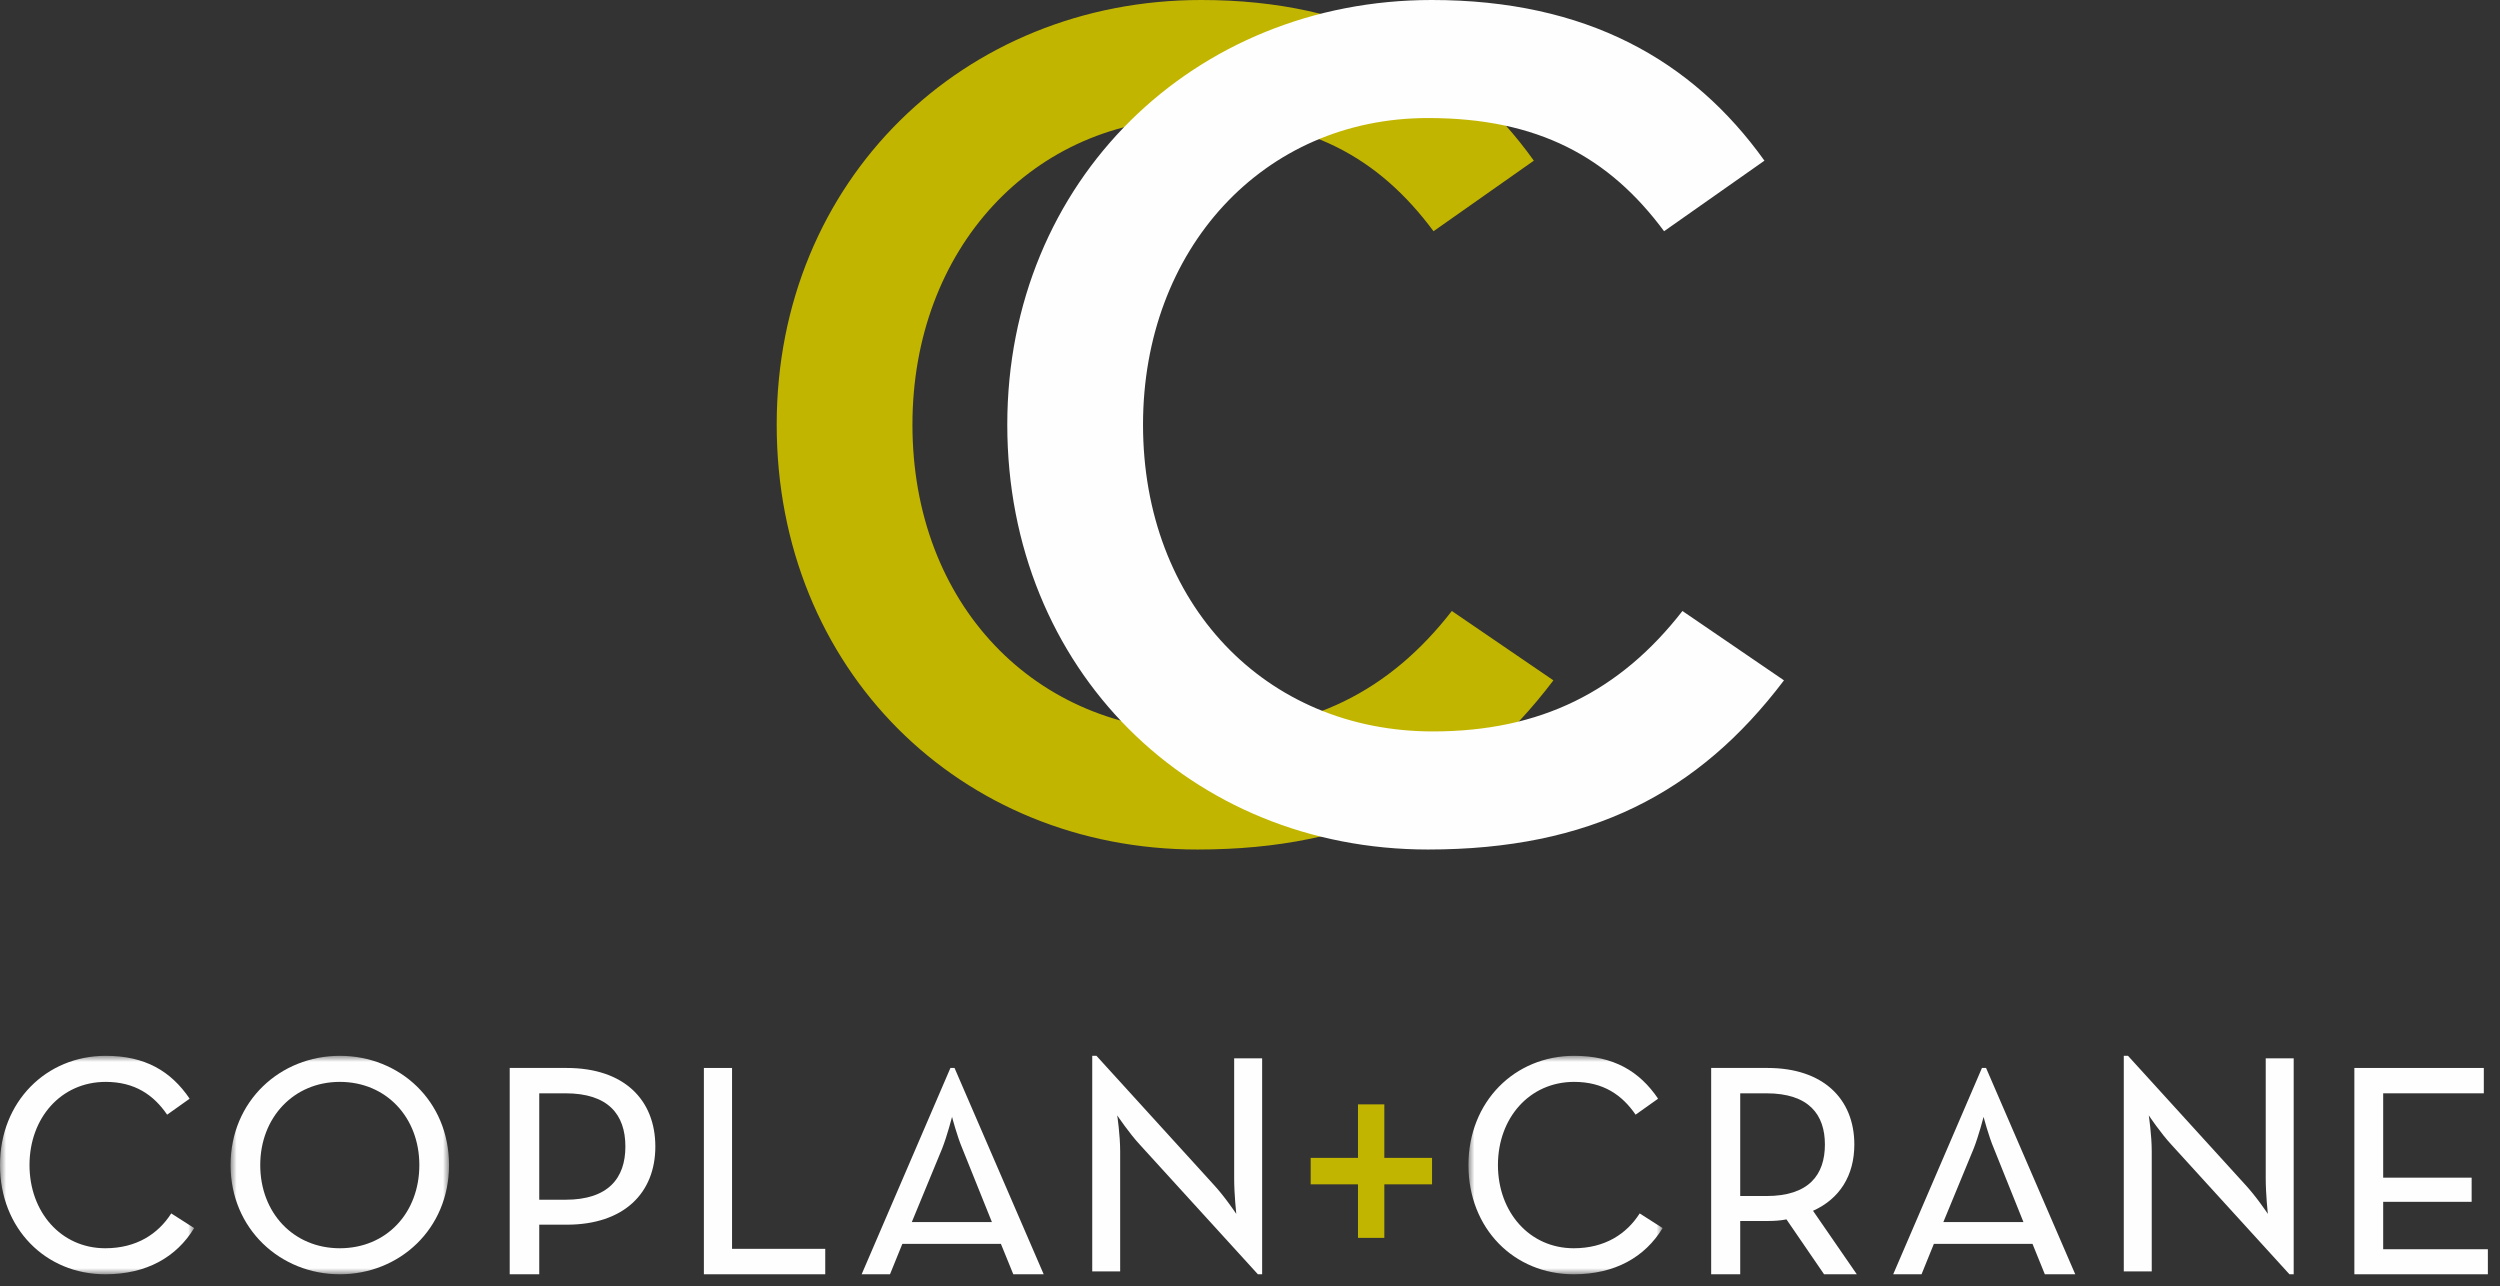 <?xml version="1.0" encoding="UTF-8"?>
<svg width="206px" height="106px" viewBox="0 0 206 106" version="1.1" xmlns="http://www.w3.org/2000/svg" xmlns:xlink="http://www.w3.org/1999/xlink">
    <rect x="0" y="0" width="206" height="106" fill="#333333" stroke="none"/>
    <title>71595083-E557-476C-AD0C-C915B558CEBA</title>
    <defs>
        <polygon id="path-1" points="0 0 16 0 16 18 0 18"></polygon>
        <polygon id="path-3" points="0 0 18 0 18 18 0 18"></polygon>
        <polygon id="path-5" points="0 0 16 0 16 18 0 18"></polygon>
    </defs>
    <g id="home" stroke="none" stroke-width="1" fill="none" fill-rule="evenodd">
        <g id="home:-Desktops---12-col" transform="translate(-63, -71)">
            <g id="Group-32" transform="translate(63.003, 71.08)">
                <g id="Group-3" transform="translate(-0.003, 86.92)">
                    <mask id="mask-2" fill="white">
                        <use xlink:href="#path-1"></use>
                    </mask>
                    <g id="Clip-2"></g>
                    <path d="M0,9 C0,3.773 3.815,0 8.708,0 C11.949,0 14.074,1.249 15.628,3.532 L13.772,4.849 C12.658,3.222 11.105,2.147 8.708,2.147 C5.029,2.147 2.431,5.123 2.431,9 C2.431,12.875 5.029,15.856 8.676,15.856 C11.24,15.856 13.029,14.681 14.11,12.985 L16,14.193 C14.547,16.58 12.084,18 8.676,18 C3.748,18 0,14.226 0,9" id="Fill-1" fill="#FEFEFE" mask="url(#mask-2)"></path>
                </g>
                <g id="Group-6" transform="translate(18.997, 86.92)">
                    <mask id="mask-4" fill="white">
                        <use xlink:href="#path-3"></use>
                    </mask>
                    <g id="Clip-5"></g>
                    <path d="M15.554,9 C15.554,5.091 12.839,2.147 8.999,2.147 C5.196,2.147 2.444,5.091 2.444,9 C2.444,12.949 5.196,15.856 8.999,15.856 C12.839,15.856 15.554,12.949 15.554,9 M0,9 C0,3.705 4.11,0 8.999,0 C13.925,0 18,3.705 18,9 C18,14.267 13.925,18 8.999,18 C4.11,18 0,14.267 0,9" id="Fill-4" fill="#FEFEFE" mask="url(#mask-4)"></path>
                </g>
                <path d="M46.592,98.778 C50.123,98.778 51.529,96.993 51.529,94.396 C51.529,91.731 50.089,90.009 46.592,90.009 L44.431,90.009 L44.431,98.778 L46.592,98.778 Z M41.997,87.92 L46.694,87.92 C51.426,87.92 53.997,90.552 53.997,94.396 C53.997,98.21 51.426,100.834 46.694,100.834 L44.431,100.834 L44.431,104.92 L41.997,104.92 L41.997,87.92 Z" id="Fill-7" fill="#FEFEFE"></path>
                <polygon id="Fill-9" fill="#FEFEFE" points="57.997 87.92 60.318 87.92 60.318 102.824 67.997 102.824 67.997 104.92 57.997 104.92"></polygon>
                <path d="M81.731,100.621 L79.291,94.551 C78.852,93.519 78.446,91.951 78.446,91.951 C78.446,91.951 78.041,93.519 77.634,94.551 L75.129,100.621 L81.731,100.621 Z M78.312,87.92 L78.65,87.92 L85.997,104.92 L83.492,104.92 L82.473,102.417 L74.349,102.417 L73.333,104.92 L70.997,104.92 L78.312,87.92 Z" id="Fill-11" fill="#FEFEFE"></path>
                <path d="M93.941,94.265 C93.034,93.292 92.056,91.827 92.056,91.827 C92.056,91.827 92.299,93.428 92.299,94.788 L92.299,104.681 L89.997,104.681 L89.997,86.92 L90.345,86.92 L99.946,97.472 C100.923,98.517 101.866,99.944 101.866,99.944 C101.866,99.944 101.692,98.339 101.692,97.015 L101.692,87.127 L103.997,87.127 L103.997,104.92 L103.647,104.92 L93.941,94.265 Z" id="Fill-13" fill="#FEFEFE"></path>
                <polygon id="Fill-15" fill="#C2B500" points="111.895 97.51 107.997 97.51 107.997 95.329 111.895 95.329 111.895 90.92 114.065 90.92 114.065 95.329 117.997 95.329 117.997 97.51 114.065 97.51 114.065 101.92 111.895 101.92"></polygon>
                <g id="Group-19" transform="translate(120.997, 86.92)">
                    <mask id="mask-6" fill="white">
                        <use xlink:href="#path-5"></use>
                    </mask>
                    <g id="Clip-18"></g>
                    <path d="M0,9 C0,3.773 3.813,0 8.708,0 C11.95,0 14.075,1.249 15.629,3.532 L13.773,4.849 C12.658,3.222 11.106,2.147 8.708,2.147 C5.029,2.147 2.43,5.123 2.43,9 C2.43,12.875 5.029,15.856 8.676,15.856 C11.239,15.856 13.03,14.681 14.111,12.985 L16,14.193 C14.549,16.58 12.084,18 8.676,18 C3.747,18 0,14.226 0,9" id="Fill-17" fill="#FEFEFE" mask="url(#mask-6)"></path>
                </g>
                <path d="M145.548,98.473 C149.054,98.473 150.369,96.721 150.369,94.228 C150.369,91.765 149.054,90.009 145.548,90.009 L143.391,90.009 L143.391,98.473 L145.548,98.473 Z M152.997,104.92 L150.3,104.92 L147.201,100.397 C146.727,100.496 146.189,100.529 145.649,100.529 L143.391,100.529 L143.391,104.92 L140.997,104.92 L140.997,87.92 L145.649,87.92 C150.2,87.92 152.794,90.45 152.794,94.228 C152.794,96.788 151.58,98.711 149.39,99.689 L152.997,104.92 Z" id="Fill-20" fill="#FEFEFE"></path>
                <path d="M166.73,100.621 L164.292,94.551 C163.852,93.519 163.445,91.951 163.445,91.951 C163.445,91.951 163.039,93.519 162.633,94.551 L160.128,100.621 L166.73,100.621 Z M163.31,87.92 L163.649,87.92 L170.997,104.92 L168.491,104.92 L167.476,102.417 L159.347,102.417 L158.332,104.92 L155.997,104.92 L163.31,87.92 Z" id="Fill-22" fill="#FEFEFE"></path>
                <path d="M178.941,94.265 C178.034,93.292 177.056,91.827 177.056,91.827 C177.056,91.827 177.3,93.428 177.3,94.788 L177.3,104.681 L174.997,104.681 L174.997,86.92 L175.345,86.92 L184.946,97.472 C185.923,98.517 186.867,99.944 186.867,99.944 C186.867,99.944 186.693,98.339 186.693,97.015 L186.693,87.127 L188.997,87.127 L188.997,104.92 L188.647,104.92 L178.941,94.265 Z" id="Fill-24" fill="#FEFEFE"></path>
                <polygon id="Fill-26" fill="#FEFEFE" points="193.997 87.92 204.663 87.92 204.663 90.009 196.371 90.009 196.371 96.96 203.66 96.96 203.66 98.95 196.371 98.95 196.371 102.857 204.997 102.857 204.997 104.92 193.997 104.92"></polygon>
                <path d="M63.997,34.914 C63.997,14.762 79.415,-0.08 98.969,-0.08 C111.668,-0.08 120.434,4.835 126.385,13.159 L118.119,18.973 C113.581,12.855 107.733,9.646 98.661,9.646 C85.06,9.646 75.182,20.478 75.182,34.914 C75.182,49.657 85.261,60.19 99.069,60.19 C107.94,60.19 114.492,56.88 119.628,50.266 L127.997,55.981 C120.941,65.305 111.969,69.92 98.661,69.92 C79.111,69.92 63.997,55.074 63.997,34.914" id="Fill-28" fill="#C2B500"></path>
                <path d="M82.997,34.914 C82.997,14.762 98.415,-0.08 117.969,-0.08 C130.675,-0.08 139.434,4.835 145.387,13.159 L137.117,18.973 C132.586,12.855 126.735,9.646 117.666,9.646 C104.062,9.646 94.182,20.478 94.182,34.914 C94.182,49.657 104.261,60.19 118.069,60.19 C126.942,60.19 133.49,56.88 138.63,50.266 L146.997,55.981 C139.943,65.305 130.972,69.92 117.666,69.92 C98.111,69.92 82.997,55.074 82.997,34.914" id="Fill-30" fill="#FEFEFE"></path>
            </g>
        </g>
    </g>
</svg>